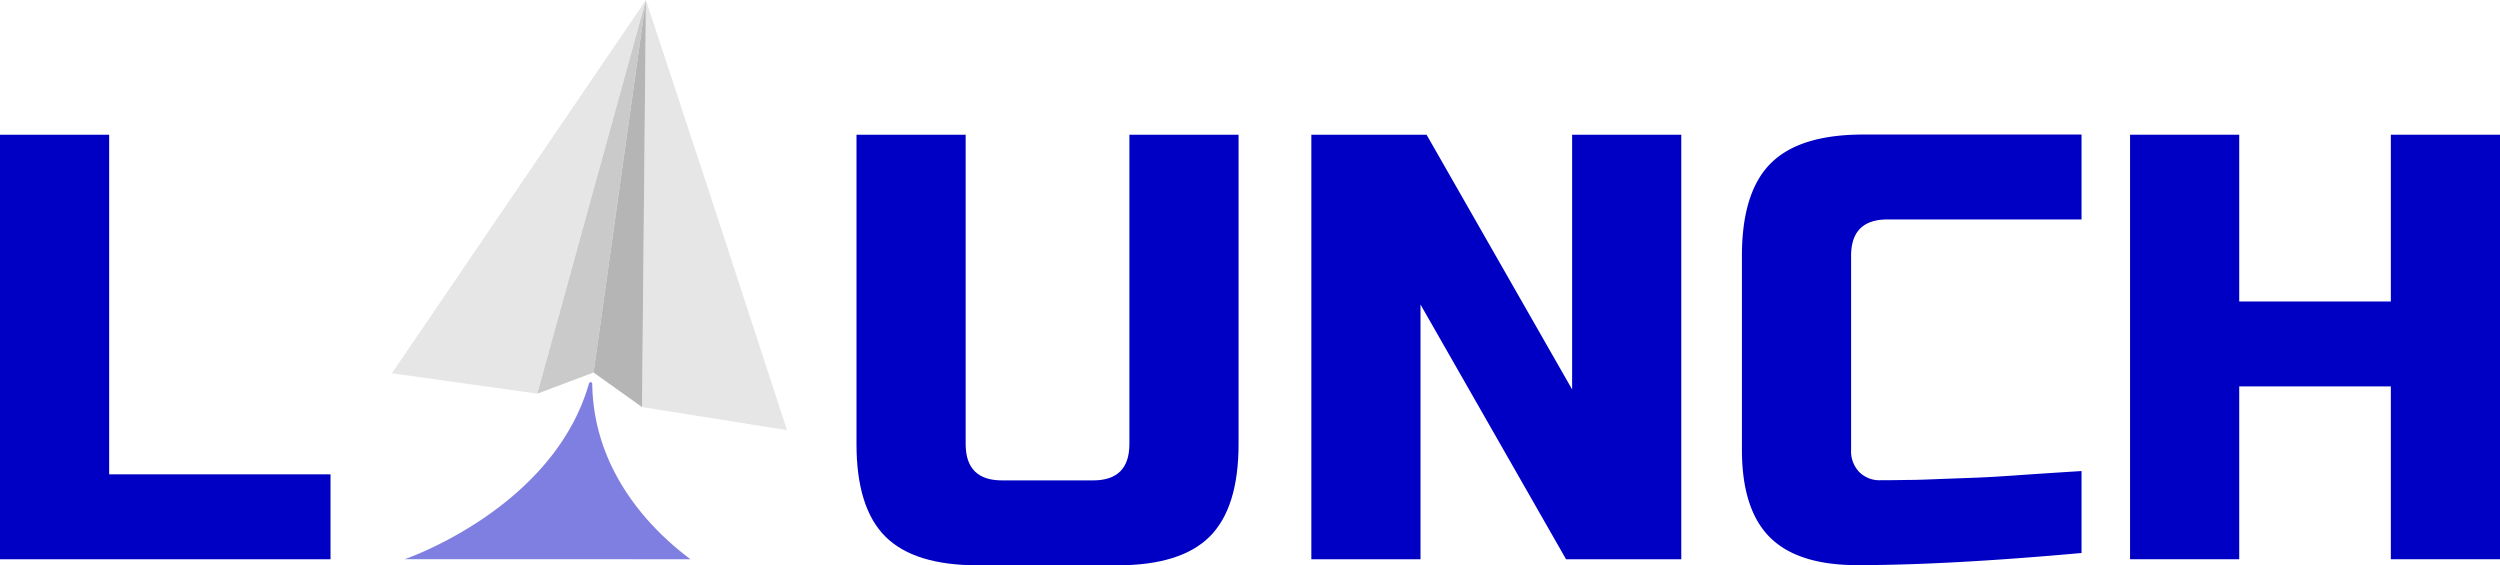 <svg id="Слой_1" data-name="Слой 1" xmlns="http://www.w3.org/2000/svg" viewBox="0 0 577.12 130.5"><defs><style>.cls-1,.cls-5{fill:#0000c5;}.cls-2{fill:#e6e6e6;}.cls-3{fill:#cacaca;}.cls-4{fill:#b5b5b5;}.cls-5{opacity:0.5;}</style></defs><path class="cls-1" d="M532.32,546.44h25.2v71.4q0,14.7-6.65,21.35t-21.35,6.65h-32.2q-14.7,0-21.35-6.65t-6.65-21.35v-71.4h25.2v71.4q0,8.4,8.4,8.4h21q8.4,0,8.4-8.4Z" transform="translate(-271.6 -515.34)"/><path class="cls-1" d="M659.72,644.44h-26.6l-33.6-58.8v58.8h-25.2v-98h26.6l33.6,58.8v-58.8h25.2Z" transform="translate(-271.6 -515.34)"/><path class="cls-1" d="M752.12,643q-31.22,2.81-51.8,2.8-13.73,0-20.16-6.44t-6.44-20.16v-44.8q0-14.7,6.65-21.35t21.35-6.65h50.4V566h-44.8q-8.4,0-8.4,8.4v44.8a6.9,6.9,0,0,0,1.89,5.11,6.54,6.54,0,0,0,4.83,1.89q2.94,0,6.44-.07c2.34,0,4.76-.11,7.28-.21l7.63-.28q3.85-.13,9.94-.56t15.19-1Z" transform="translate(-271.6 -515.34)"/><path class="cls-1" d="M848.72,644.44h-25.2v-39.9h-35v39.9h-25.2v-98h25.2v38.5h35v-38.5h25.2Z" transform="translate(-271.6 -515.34)"/><path class="cls-1" d="M296.8,624.84h51.1v19.6H271.6v-98h25.2Z" transform="translate(-271.6 -515.34)"/><polygon class="cls-2" points="90.47 86.17 124.03 90.88 149.11 0 119.79 43.08 90.47 86.17"/><polygon class="cls-3" points="137.02 86 149.11 0 124.03 90.88 137.02 86"/><polyline class="cls-2" points="149.11 0 181.68 99.3 165.42 49.5 149.11 0.01 148.21 93.97 148.23 93.83 148.21 93.97 181.68 99.3"/><polygon class="cls-4" points="149.11 0 137.02 86 148.21 93.97 149.11 0"/><path class="cls-5" d="M431,644.44c-10.38-7.75-22.42-21.33-22.68-40.48a.38.38,0,0,0-.75-.1c-8.27,28.93-42.55,40.57-42.55,40.57Z" transform="translate(-271.6 -515.34)"/></svg>